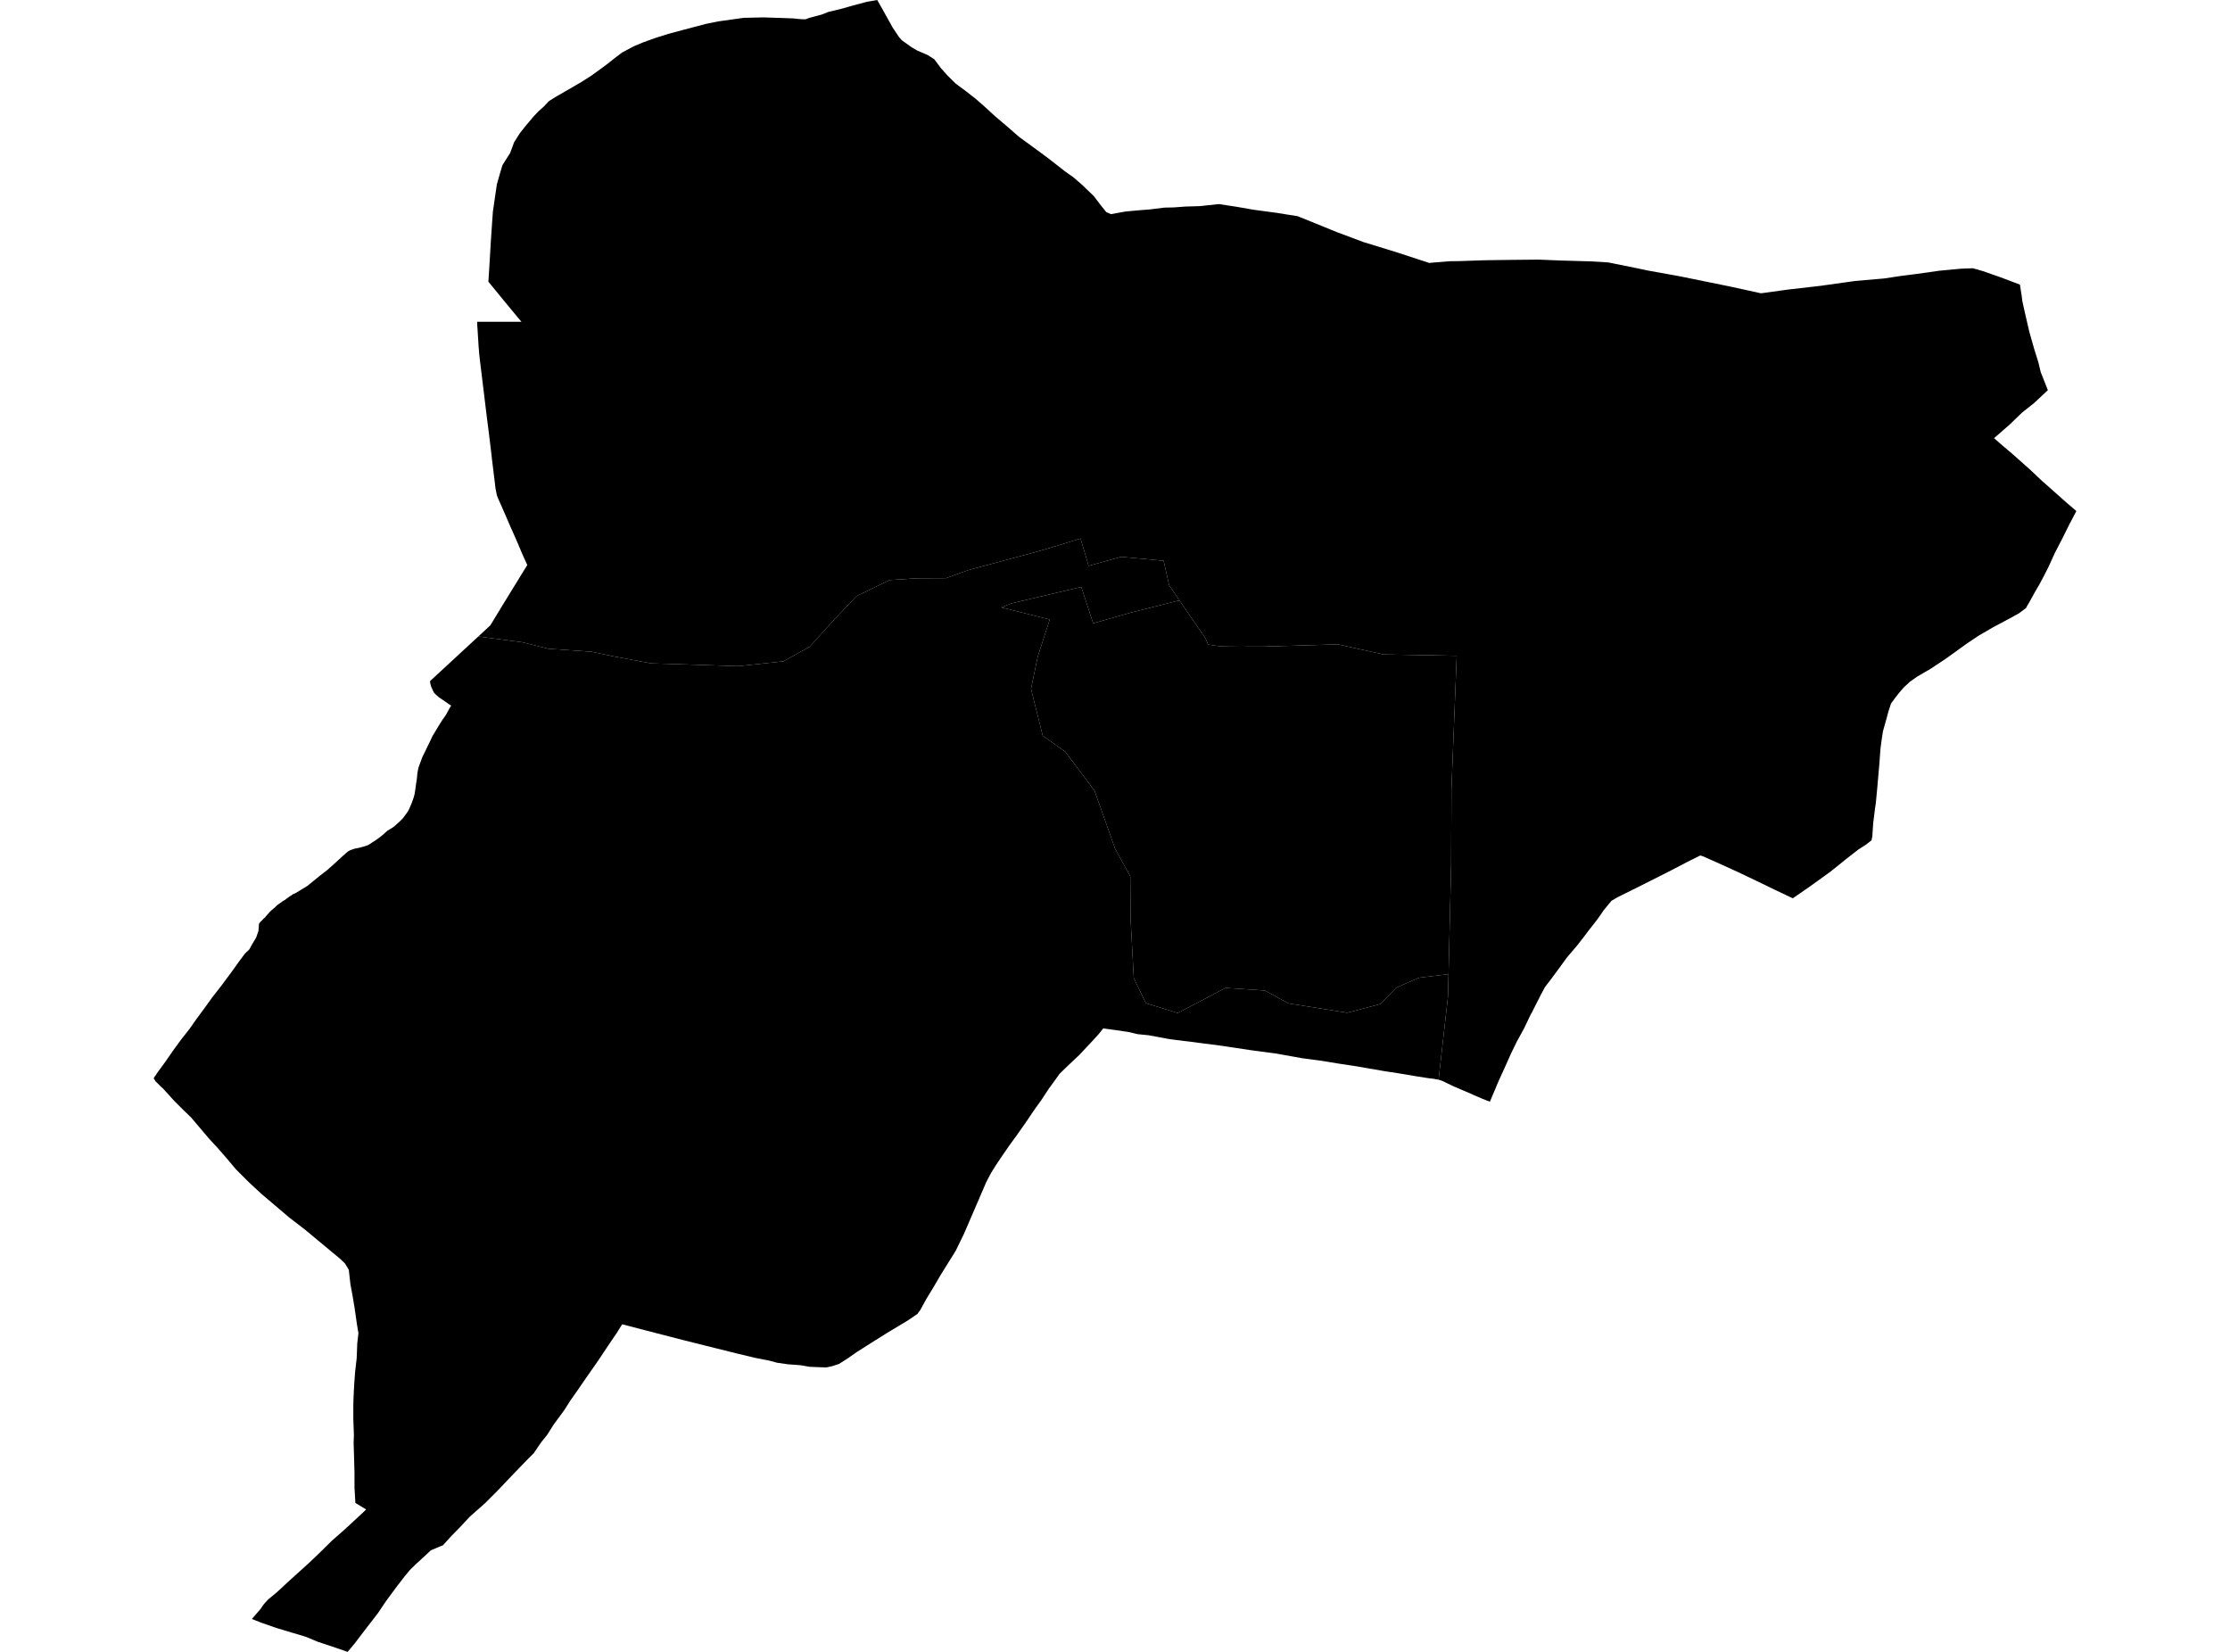 <?xml version='1.0'?>
<svg  baseProfile = 'tiny' width = '540' height = '400' stroke-linecap = 'round' stroke-linejoin = 'round' version='1.1' xmlns='http://www.w3.org/2000/svg'>
<path id='3112201001' title='3112201001'  d='M 285.593 145.381 273.77 148.354 264.708 150.938 261.841 142.124 244.991 146.088 242.478 147.08 254.195 150.018 251.292 159.009 249.664 166.796 252.496 178.159 257.947 182.018 265.027 191.434 270.053 205.593 273.699 212.177 273.77 222.478 274.549 236.814 277.451 242.903 285.168 245.31 296.779 239.221 306.301 239.858 312 242.973 326.23 245.239 334.301 243.115 338.124 239.15 343.646 236.743 350.761 235.894 350.619 241.381 348.354 261.451 347.752 261.345 347.044 261.204 346.513 261.168 345.522 261.027 342.832 260.602 338.407 259.858 335.15 259.363 332.142 258.832 332.035 258.832 328.85 258.265 323.965 257.522 320.106 256.885 315.292 256.248 309.027 255.115 302.619 254.265 299.363 253.77 294.584 253.062 291.681 252.708 288.814 252.319 286.655 252.071 283.115 251.611 278.159 250.69 275.363 250.407 273.522 249.947 270.265 249.451 267.15 249.027 266.018 250.442 264.035 252.602 261.345 255.469 258.23 258.407 256.566 260.035 255.788 261.133 255.611 261.381 253.982 263.611 252.496 265.876 252.389 266.053 250.265 269.027 248.602 271.504 248.46 271.681 248.319 271.929 247.752 272.708 246.549 274.442 244.637 277.062 242.796 279.717 241.204 282.088 240 284 238.832 286.23 236.389 291.894 234.442 296.425 233.381 298.867 231.434 302.867 227.858 308.602 226.018 311.752 224.354 314.478 222.796 317.31 222.124 318.195 219.717 319.823 214.761 322.796 211.044 325.133 207.469 327.398 205.345 328.885 203.186 330.265 201.487 330.832 200.106 331.115 198.726 331.08 196.071 330.973 193.805 330.584 190.867 330.372 188.142 329.982 186.336 329.487 182.726 328.779 178.619 327.788 173.628 326.549 165.274 324.46 156.496 322.195 150.655 320.673 149.381 322.726 147.292 325.805 144.814 329.522 141.77 333.876 140 336.46 138.088 339.186 136.673 341.416 134.124 344.885 132.46 347.504 131.08 349.204 129.487 351.54 129.345 351.788 127.823 353.31 123.929 357.345 120.496 360.956 117.381 364.071 113.735 367.292 111.363 369.841 109.345 371.894 107.257 374.195 106.973 374.301 106.195 374.619 104.354 375.398 102.867 376.779 100.779 378.69 99.257 380.177 98.053 381.628 96.035 384.248 93.522 387.646 91.469 390.69 88.673 394.301 85.841 398.018 84.177 400 81.522 399.08 76.956 397.558 73.982 396.319 70.867 395.398 66.867 394.195 63.327 392.956 60.991 392.035 63.08 389.628 63.752 388.637 63.823 388.566 64.035 388.283 64.991 387.257 66.973 385.628 69.841 382.973 72.071 380.956 74.69 378.584 76.566 376.814 77.876 375.54 80.425 373.027 82.938 370.832 84.956 368.991 87.54 366.584 88.673 365.522 86.053 363.929 85.841 360.248 85.841 356.566 85.805 355.327 85.735 352.779 85.628 349.381 85.699 347.504 85.558 343.681 85.558 340.248 85.628 337.876 85.664 337.628 85.664 337.168 85.77 335.292 85.982 332.283 86.372 328.885 86.513 325.274 86.796 322.832 86.442 320.743 86.124 318.513 85.876 316.779 85.416 314.018 84.85 310.938 84.46 307.469 83.54 305.947 82.23 304.708 79.965 302.832 76.389 299.858 73.876 297.77 70.053 294.832 66.973 292.212 63.257 289.062 60.177 286.195 57.133 283.15 54.903 280.496 52.708 277.982 50.584 275.681 48.814 273.593 47.434 271.965 46.265 270.584 44.319 268.708 42.195 266.584 40.566 264.779 40 264.177 39.575 263.681 38.832 263.009 37.664 261.841 37.204 261.097 38.23 259.575 40 257.168 41.805 254.549 43.788 251.823 45.876 249.168 47.646 246.655 49.451 244.212 51.363 241.558 53.628 238.655 56.248 235.115 57.947 232.743 59.292 230.938 60.389 229.876 60.885 228.956 62.053 226.973 62.584 225.416 62.726 223.646 63.044 223.257 63.469 222.832 63.823 222.442 64.071 222.265 64.46 221.805 64.92 221.274 65.31 220.85 65.699 220.46 66.584 219.717 67.115 219.186 67.504 218.903 68.071 218.513 68.496 218.195 69.062 217.876 69.451 217.558 70.195 217.027 70.619 216.779 70.938 216.531 71.115 216.46 71.469 216.319 72.354 215.788 73.345 215.186 74.442 214.513 76.177 213.097 77.487 212.035 79.186 210.726 81.097 209.027 82.867 207.398 83.788 206.584 84.248 206.195 84.743 205.912 85.31 205.699 85.947 205.487 86.726 205.345 87.858 205.062 88.743 204.779 89.381 204.496 90.018 204.071 91.115 203.363 92.177 202.584 92.779 202.088 93.239 201.664 93.805 201.168 94.619 200.673 95.292 200.248 96.142 199.504 96.991 198.726 97.522 198.195 97.912 197.664 98.442 196.956 98.796 196.425 99.08 195.894 99.292 195.398 99.575 194.761 99.752 194.301 100.071 193.416 100.212 192.956 100.389 192.319 100.46 191.858 100.566 191.186 100.637 190.69 100.779 189.628 100.92 188.779 100.991 188.071 101.062 187.363 101.133 186.867 101.239 186.336 101.345 185.841 101.522 185.381 101.735 184.743 101.912 184.319 102.124 183.717 102.407 183.044 102.761 182.336 103.009 181.841 103.434 180.92 104.071 179.646 104.389 178.973 104.673 178.336 105.204 177.451 105.735 176.566 106.513 175.292 107.186 174.23 107.575 173.699 108.035 173.027 108.389 172.354 108.956 171.327 109.239 170.903 109.133 170.796 108.814 170.584 108.531 170.407 108.46 170.336 106.336 168.885 105.522 168.177 105.133 167.788 104.814 167.186 104.389 166.23 104.319 165.947 104.177 165.416 104.142 164.92 115.823 154.124 126.372 155.504 132.814 157.097 143.15 157.805 148.566 158.938 157.699 160.637 167.965 160.956 178.796 161.31 189.699 160.142 196.071 156.602 202.053 149.982 207.398 144.354 215.434 140.46 222.124 140.035 229.097 140 234.549 138.018 240.531 136.425 251.221 133.558 256.142 132.106 261.027 130.584 261.664 130.407 263.611 137.027 271.469 134.832 281.77 135.788 283.115 141.735 285.593 145.381 Z' />
<path id='3112201002' title='3112201002'  d='M 489.133 68.92 489.558 71.646 489.699 72.85 490.372 75.894 491.434 80.46 492.637 84.673 493.593 87.717 494.159 90.088 495.894 94.478 492.566 97.593 489.664 99.894 486.69 102.761 484.354 104.814 482.867 106.088 484.46 107.504 487.504 110.088 491.681 113.805 494.336 116.319 497.416 119.044 500.035 121.381 502.796 123.752 501.628 125.982 501.168 126.832 499.398 130.407 497.593 133.876 496.035 137.31 495.009 139.327 493.841 141.522 492.708 143.469 491.54 145.593 490.938 146.619 490.796 146.867 490.619 147.221 488.92 148.496 486.619 149.77 482.69 151.858 479.044 153.982 476.248 155.858 473.451 157.876 471.08 159.575 470.124 160.212 467.504 161.947 464.283 163.823 462.513 165.062 461.062 166.407 460.991 166.478 459.858 167.788 458.832 169.097 457.912 170.372 457.274 172.319 456.85 173.912 455.965 177.062 455.646 179.15 455.363 181.274 455.08 185.133 454.938 186.726 454.584 190.796 454.23 194.513 454.053 195.646 453.593 199.398 453.381 202.584 453.31 202.867 453.204 203.469 451.894 204.496 450.018 205.699 446.796 208.212 446.761 208.248 443.292 211.044 437.982 214.867 434.124 217.522 429.805 215.469 425.274 213.274 420.814 211.15 415.752 208.85 412.319 207.327 412.177 207.292 411.752 207.15 411.363 207.327 408.673 208.673 404.673 210.761 401.381 212.425 396.389 214.938 392.743 216.743 391.823 217.204 391.186 217.558 390.903 217.735 390.23 218.124 388.354 220.389 387.681 221.381 386.832 222.584 384.212 225.947 384.071 226.159 382.053 228.779 379.434 231.858 377.735 234.195 375.929 236.637 375.646 237.027 374.053 239.115 374.053 239.15 373.097 240.92 372.354 242.407 372 243.08 370.832 245.416 370.761 245.451 369.062 249.027 367.363 252.106 365.947 255.009 364.283 258.726 363.15 261.204 362.938 261.664 361.628 264.779 361.345 265.416 361.168 265.876 360.779 266.761 360.319 266.584 360.071 266.513 359.009 266.088 357.699 265.522 356.708 265.097 356.035 264.779 354.867 264.283 354.088 263.965 352.46 263.257 352.106 263.115 349.239 261.735 349.133 261.699 348.602 261.522 348.354 261.451 350.619 241.381 350.761 235.894 351.398 209.416 351.469 190.973 352.743 158.796 335.044 158.478 323.965 156.035 305.982 156.566 302.478 156.566 300.673 156.602 297.628 156.566 295.929 156.531 294.549 156.389 292.531 156.071 291.929 154.584 285.593 145.381 283.115 141.735 281.77 135.788 271.469 134.832 263.611 137.027 261.664 130.407 261.027 130.584 256.142 132.106 251.221 133.558 240.531 136.425 234.549 138.018 229.097 140 222.124 140.035 215.434 140.46 207.398 144.354 202.053 149.982 196.071 156.602 189.699 160.142 178.796 161.31 167.965 160.956 157.699 160.637 148.566 158.938 143.15 157.805 132.814 157.097 126.372 155.504 115.823 154.124 118.726 151.434 119.292 150.513 120.106 149.168 120.814 148 121.062 147.646 121.133 147.469 122.832 144.708 124 142.796 125.204 140.85 126.372 138.938 127.54 137.062 127.681 136.814 126.619 134.478 126.584 134.407 126.159 133.416 125.876 132.708 125.699 132.354 125.558 131.965 124.708 130.018 123.575 127.469 121.735 123.221 120.637 120.743 120.566 120.566 120.319 119.929 120.035 118.513 119.965 118.088 119.858 117.133 119.15 111.363 119.115 111.08 119.08 110.69 118.796 108.283 118.372 104.814 117.876 100.92 117.168 95.08 116.283 87.823 116.071 86.018 115.894 83.858 115.611 79.292 115.575 78.938 115.54 77.912 120.425 77.912 126.265 77.912 125.487 76.991 121.451 72.106 120.035 70.372 118.265 68.212 118.442 65.416 118.796 59.54 118.796 59.398 119.186 53.593 119.363 51.15 119.681 48.991 120.319 44.637 121.062 42.018 121.664 40 123.54 37.027 124.496 34.442 125.912 32.212 127.327 30.442 129.168 28.248 130.336 27.009 131.717 25.77 132.956 24.46 134.549 23.469 138.159 21.381 140.779 19.858 143.221 18.301 145.416 16.708 147.009 15.54 148.779 14.124 150.655 12.708 153.522 11.186 155.717 10.265 158.655 9.204 161.805 8.212 165.487 7.221 171.009 5.77 174.018 5.168 180.071 4.319 184.814 4.212 189.274 4.354 192.142 4.46 193.805 4.637 195.044 4.673 196.035 4.319 199.044 3.504 200.531 2.903 203.611 2.159 205.416 1.664 206.265 1.416 209.947 0.425 212.425 0 213.77 2.372 216.106 6.584 217.735 9.027 218.407 9.77 220.743 11.434 222.053 12.212 224.673 13.345 226.23 14.336 227.929 16.602 229.451 18.301 231.469 20.283 233.912 22.088 236.177 23.858 238.336 25.735 240.956 28.142 244 30.726 246.796 33.168 249.912 35.434 253.522 38.088 257.982 41.558 259.929 42.938 262.018 44.743 264.85 47.469 266.69 49.876 267.858 51.327 268.991 51.858 272.531 51.221 275.54 50.938 278.265 50.726 278.301 50.726 282.053 50.265 282.23 50.265 284.177 50.23 287.009 50.018 290.584 49.912 295.15 49.416 299.327 50.053 303.611 50.796 309.133 51.54 314.23 52.354 318.442 54.053 323.646 56.177 329.982 58.549 330.159 58.619 332.142 59.221 338.442 61.168 346.124 63.681 346.655 63.611 351.009 63.257 353.593 63.221 354.584 63.186 358.726 63.044 360.142 63.009 365.416 62.938 372.637 62.867 377.841 63.08 385.239 63.292 389.381 63.54 396.071 64.885 399.292 65.558 404.991 66.584 406.372 66.832 406.938 66.938 414.23 68.425 419.115 69.416 426.372 71.009 426.796 70.973 432.92 70.124 440.92 69.204 449.239 68.035 456.212 67.434 460.212 66.832 464.106 66.336 469.593 65.558 474.867 65.062 477.735 64.956 478.726 65.239 478.796 65.239 479.929 65.593 480 65.593 484.354 67.115 489.133 68.92 Z' />
<path id='3112201003' title='3112201003'  d='M 285.593 145.381 291.929 154.584 292.531 156.071 294.549 156.389 295.929 156.531 297.628 156.566 300.673 156.602 302.478 156.566 305.982 156.566 323.965 156.035 335.044 158.478 352.743 158.796 351.469 190.973 351.398 209.416 350.761 235.894 343.646 236.743 338.124 239.15 334.301 243.115 326.23 245.239 312 242.973 306.301 239.858 296.779 239.221 285.168 245.31 277.451 242.903 274.549 236.814 273.77 222.478 273.699 212.177 270.053 205.593 265.027 191.434 257.947 182.018 252.496 178.159 249.664 166.796 251.292 159.009 254.195 150.018 242.478 147.08 244.991 146.088 261.841 142.124 264.708 150.938 273.77 148.354 285.593 145.381 Z' />
</svg>